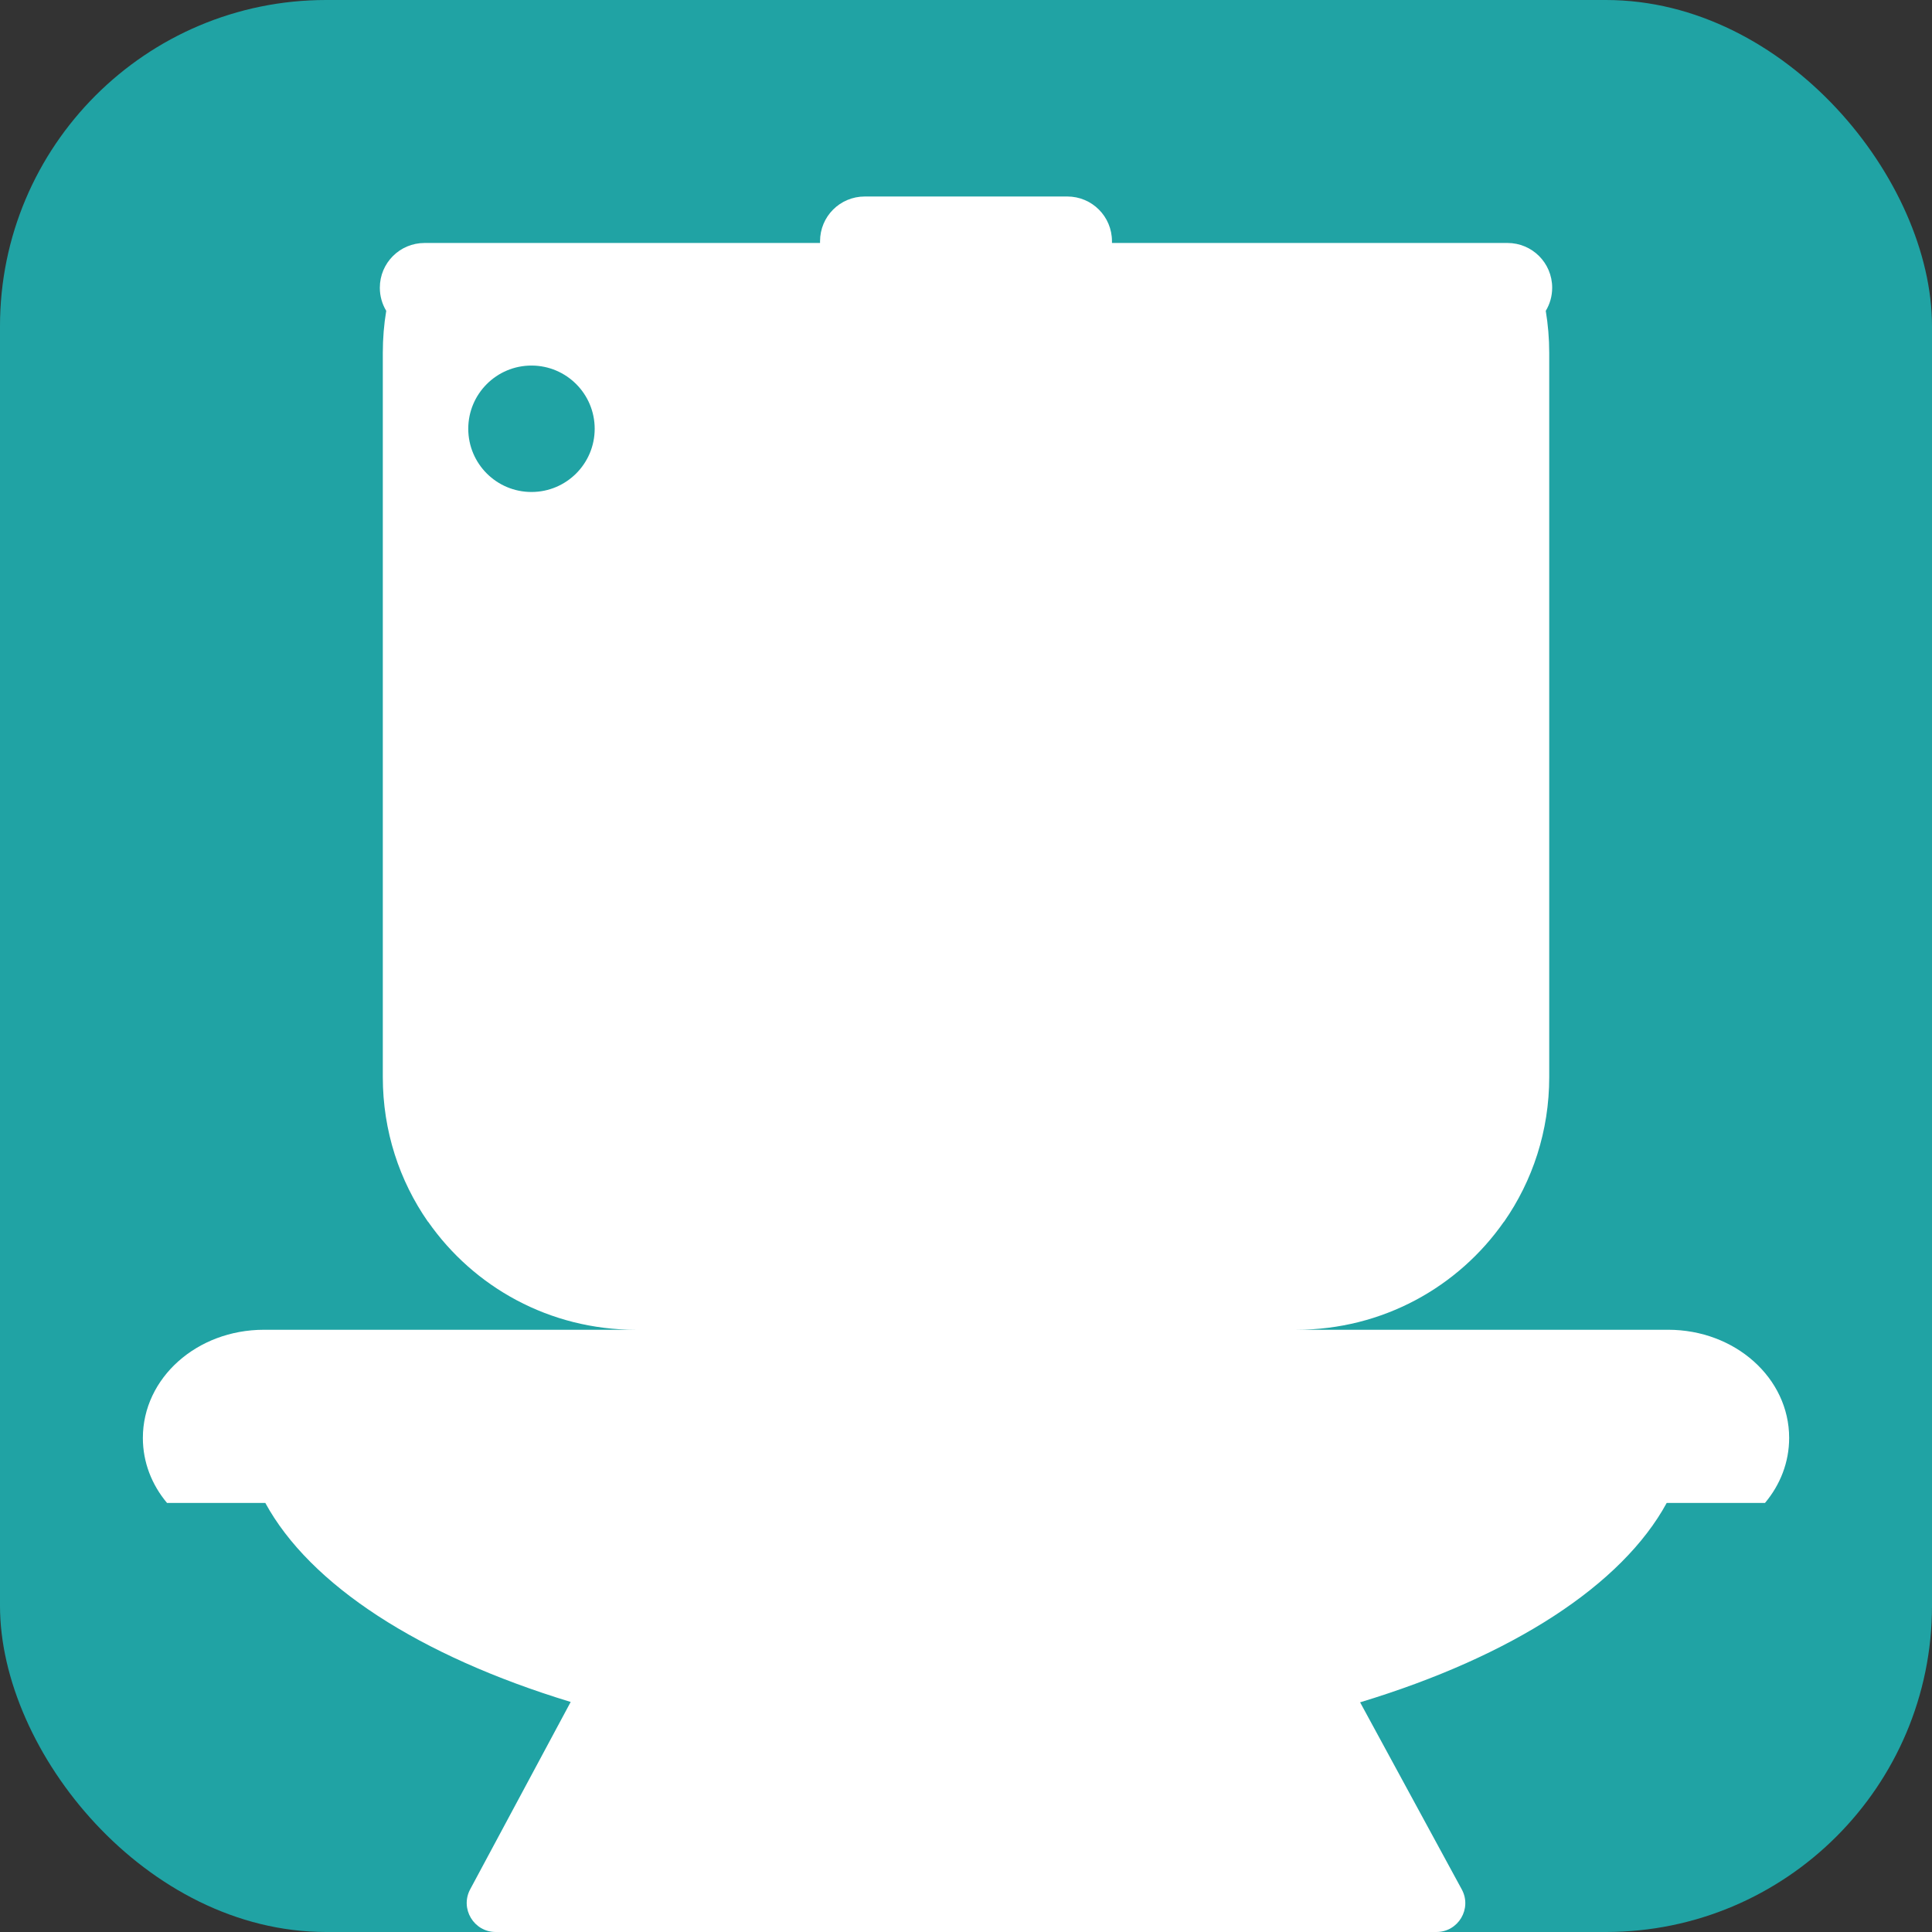 <svg xmlns="http://www.w3.org/2000/svg" viewBox="0 0 210 210" role="img" aria-label="Go Bathroom">
  <rect x="0" y="0" width="210" height="210" fill="#333333" stroke="none"/>
  <!-- fondo: turquesa con esquinas redondeadas -->
  <rect width="210" height="210" rx="35.451" fill="#20a3a4"/>
  <!-- símbolo WC (blanco), mismo dibujo y posición que tu versión -->
  <g transform="translate(-82.124 90.034)">
    <path fill="#fff" d="m176.12-68.675c-2.693 0-4.861 2.17-4.861 4.864v0.187h-42.985c-2.693 0-4.864 2.171-4.864 4.864 0 0.921 0.254 1.781 0.696 2.514-0.247 1.482-0.372 3.01-0.372 4.563v78.732c0 5.849 1.808 11.263 4.904 15.711h0.017c4.96 7.11 13.206 11.746 22.578 11.746h-40.42c-7.291 0-13.16 5.244-13.16 11.759 0 2.657 0.977 5.1 2.627 7.065h10.683c4.847 8.893 16.694 16.613 33.192 21.63l-10.923 20.363c-1.127 2.1 0.395 4.643 2.778 4.643h102.25c2.376 0 3.887-2.542 2.753-4.629l-11.051-20.337c16.566-5.016 28.464-12.753 33.325-21.671h10.683c1.65-1.964 2.627-4.409 2.627-7.065 0-6.515-5.87-11.759-13.16-11.759h-40.419c9.371 0 17.618-4.636 22.578-11.746h0.015c3.096-4.447 4.907-9.861 4.907-15.711v-78.732c0-1.552-0.132-3.08-0.376-4.561 0.443-0.733 0.697-1.593 0.697-2.516 0-2.693-2.17-4.864-4.864-4.864h-42.985v-0.187c0-2.693-2.167-4.864-4.86-4.864zm-36.225 18.376c3.795 1e-3 6.87 3.078 6.869 6.873-1e-3 3.793-3.076 6.868-6.869 6.869-3.795 8.7e-4 -6.872-3.074-6.873-6.869-8.8e-4 -3.796 3.077-6.874 6.873-6.873z"/>
  </g>
</svg>
